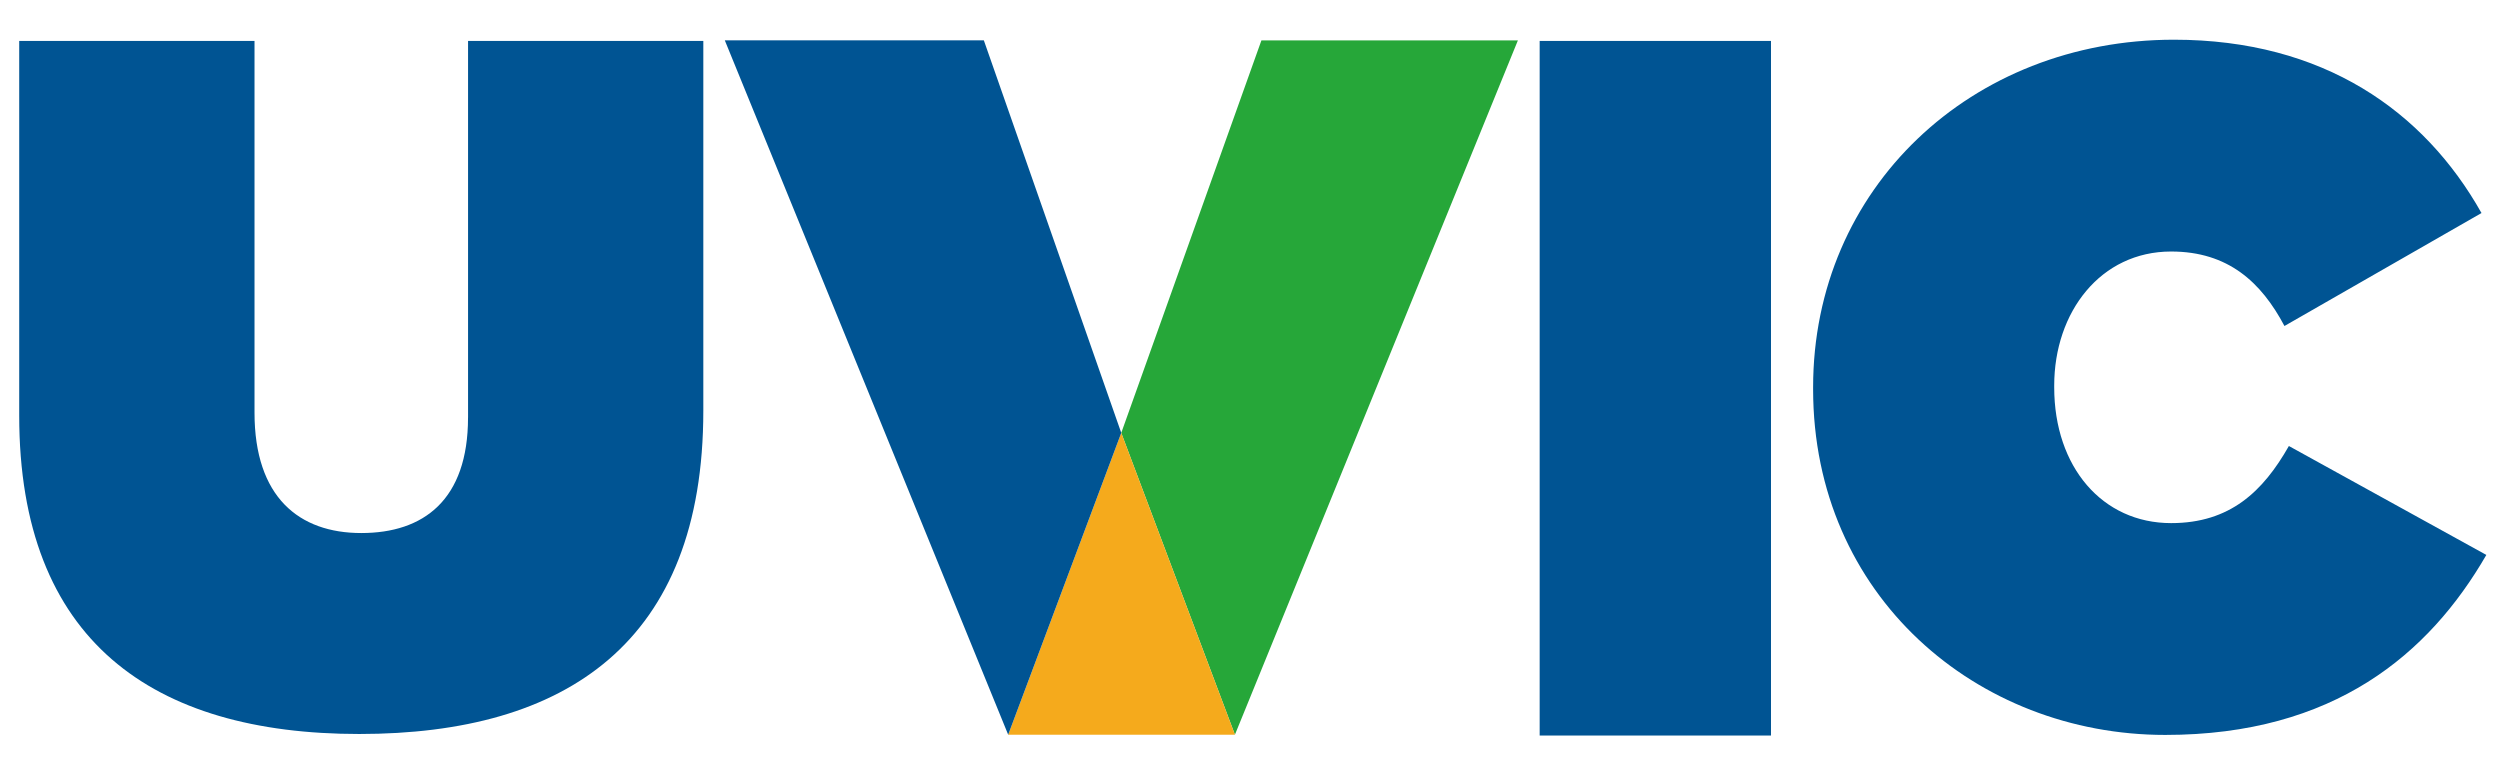 <svg width="171" height="53" viewBox="0 0 171 53" fill="none" xmlns="http://www.w3.org/2000/svg">
<path d="M156.56 30.506C154.79 33.623 152.531 35.781 148.504 35.781C143.804 35.781 140.508 31.947 140.508 26.493V26.373C140.508 21.339 143.682 17.204 148.504 17.204C152.409 17.204 154.668 19.303 156.257 22.298L169.734 14.572C165.817 7.602 158.919 2.716 148.699 2.716C134.832 2.716 124.017 12.877 124.017 26.493V26.622C124.017 40.758 135.23 50.269 148.103 50.269C159.648 50.269 166.15 44.733 170.066 37.957L156.563 30.509L156.56 30.506ZM105.313 2.801H121.136V50.311H105.313V2.801Z" fill="#005493"/>
<path d="M76.694 29.61L84.468 50.254L103.824 2.763H86.281L76.694 29.61Z" fill="#26A739"/>
<path d="M68.96 50.254H84.468L76.694 29.609L68.96 50.254Z" fill="#F5AA1C"/>
<path d="M67.295 2.76H49.577L68.96 50.254L76.694 29.609L67.295 2.76ZM32.013 28.56C32.013 34.203 28.97 36.46 24.711 36.46C20.452 36.46 17.409 34.004 17.409 28.228V2.801H1.314V28.428C1.314 43.831 10.442 50.205 24.576 50.205C38.71 50.205 48.107 43.963 48.107 28.096V2.801H32.015V28.56H32.013Z" fill="#005493"/>
</svg>
